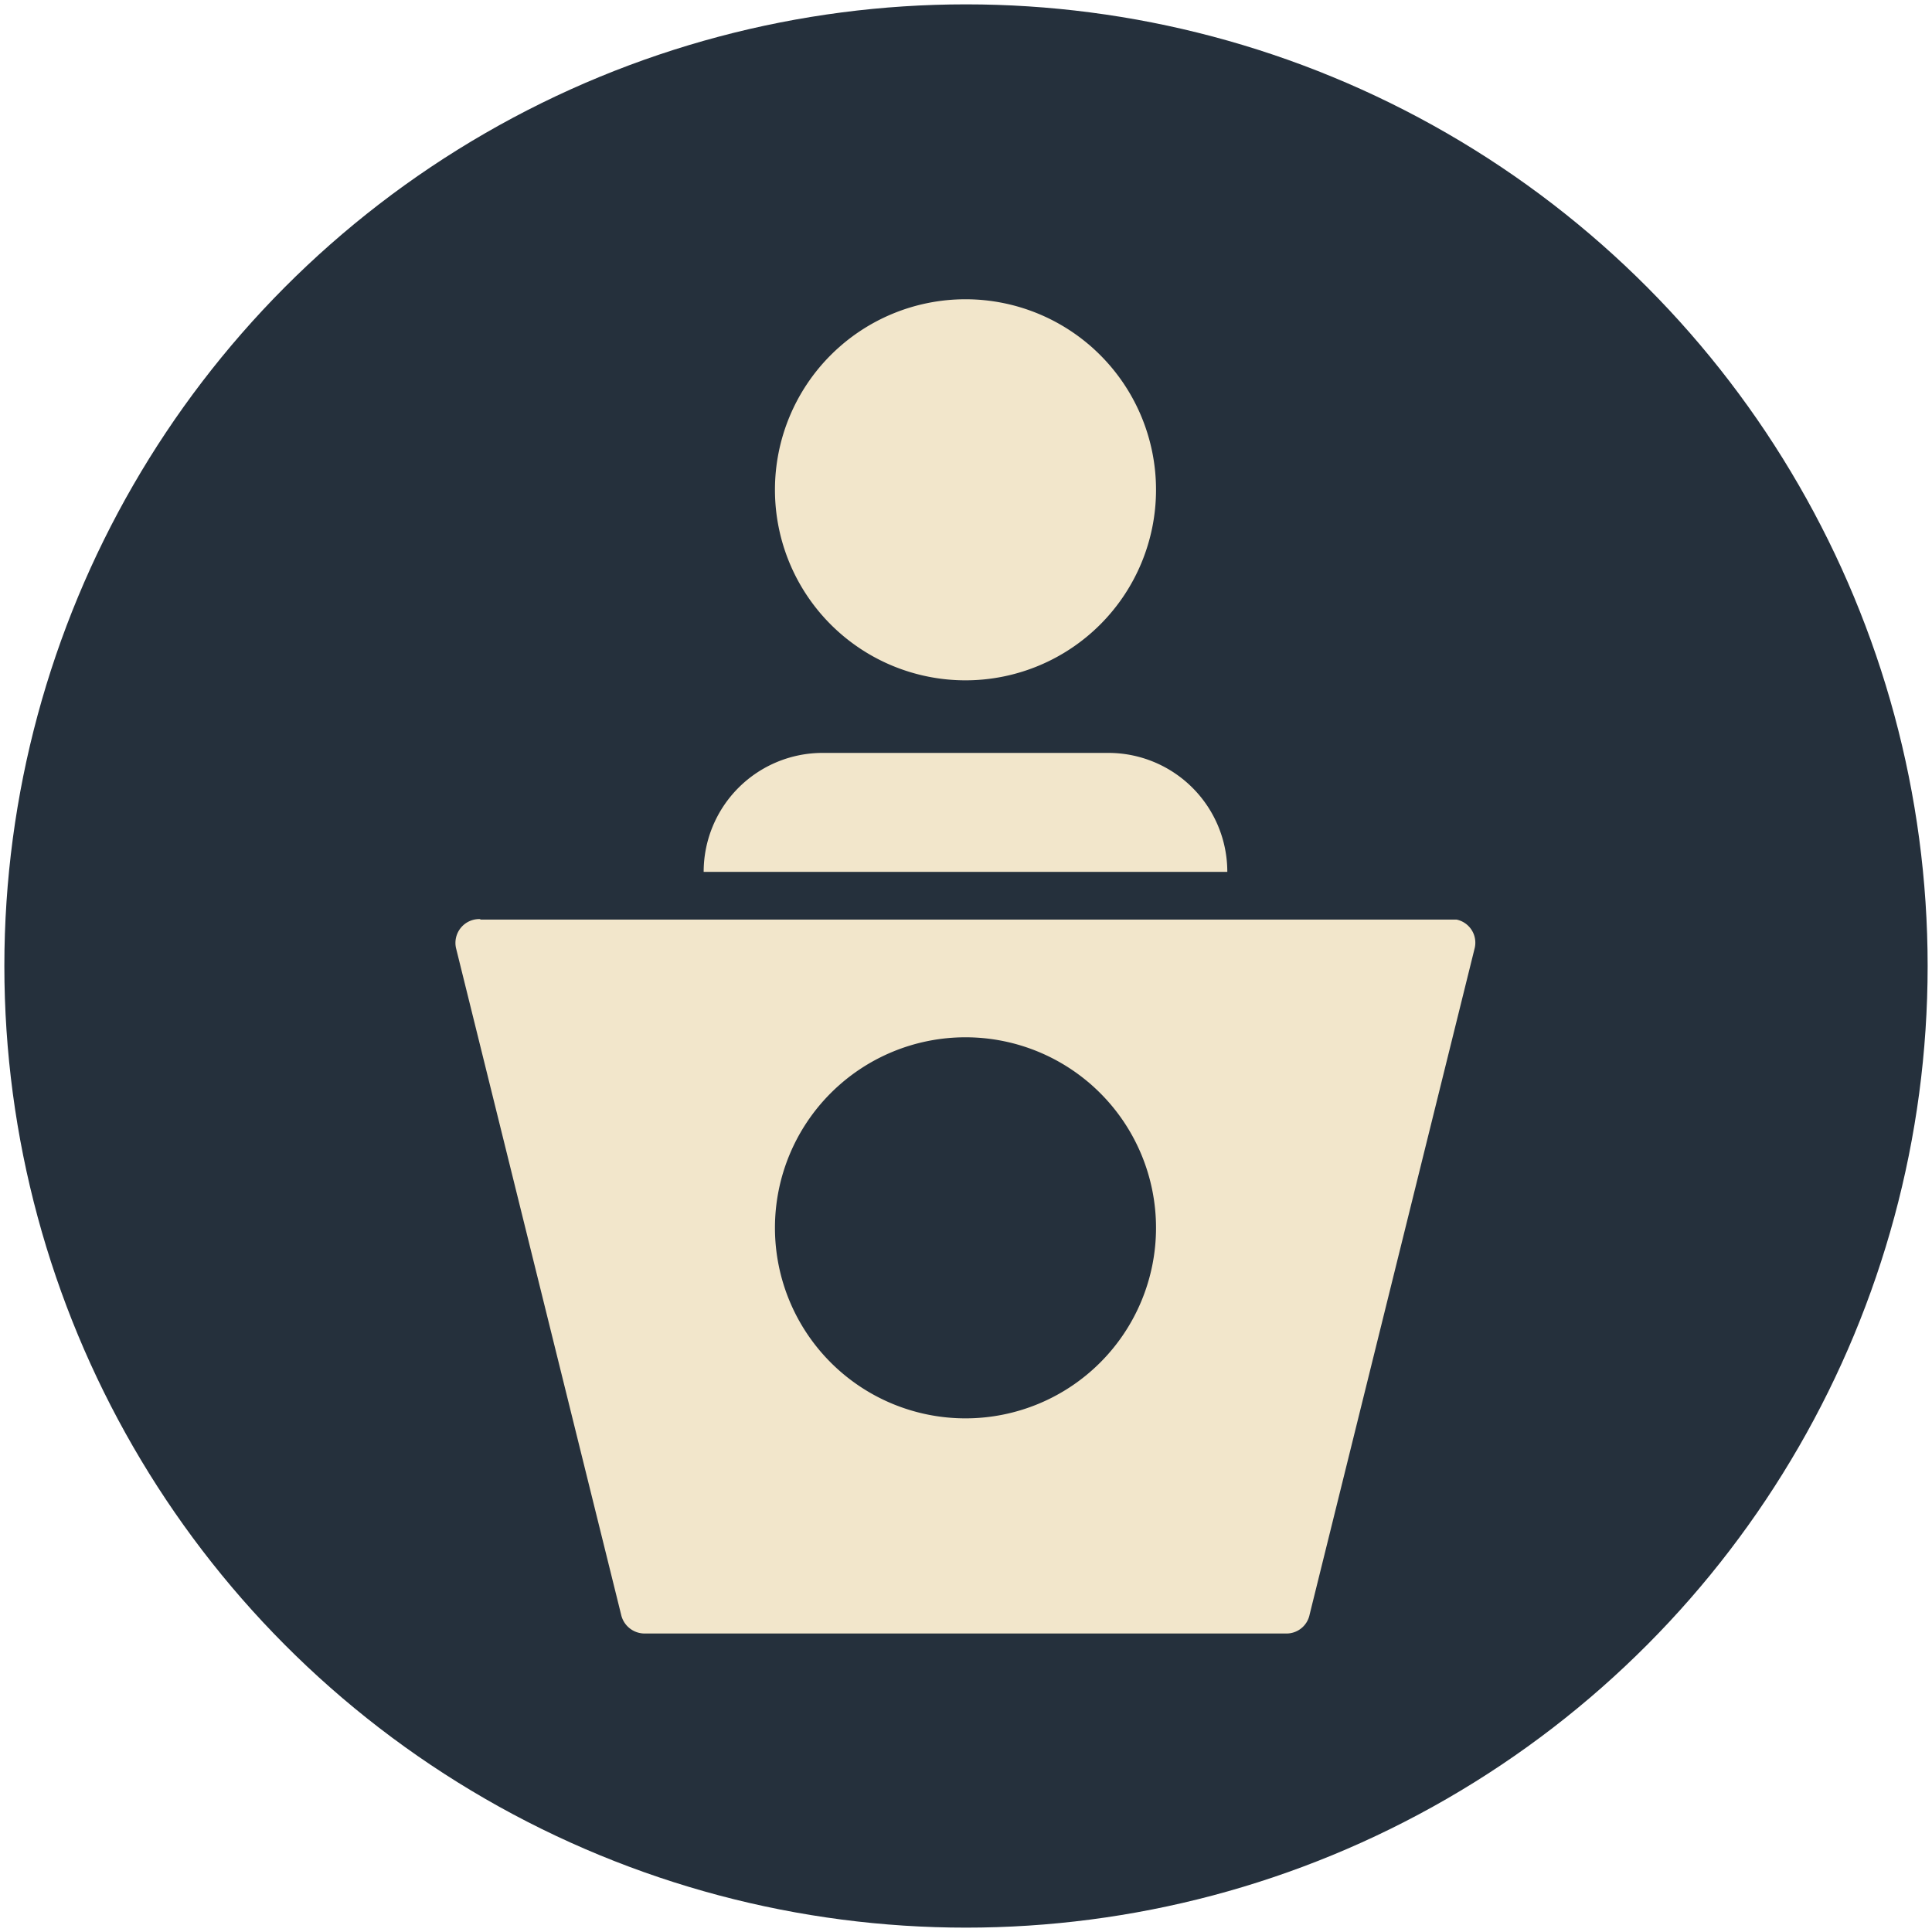 <svg id="Layer_1" data-name="Layer 1" xmlns="http://www.w3.org/2000/svg" viewBox="0 0 75.34 75.34"><defs><style>.cls-1{fill:#25303c;}.cls-2{fill:#f2e6cb;}</style></defs><circle class="cls-1" cx="37.67" cy="37.67" r="37.5"/><path class="cls-2" d="M37.65,11.67a7.43,7.43,0,1,1-7.43,7.43A7.43,7.43,0,0,1,37.65,11.67ZM27.44,34H47.86a4.64,4.64,0,0,0-4.64-4.64H32.08A4.64,4.64,0,0,0,27.44,34Zm-8.69,1.86H56.59l.21,0a.92.92,0,0,1,.71,1.1l-6.44,26a.92.92,0,0,1-.92.74h-25a.94.94,0,0,1-.93-.74l-6.44-26a.93.93,0,0,1,.93-1.12ZM30.22,47.88a7.43,7.43,0,1,0,7.43-7.43A7.43,7.43,0,0,0,30.22,47.88Z"/></svg>